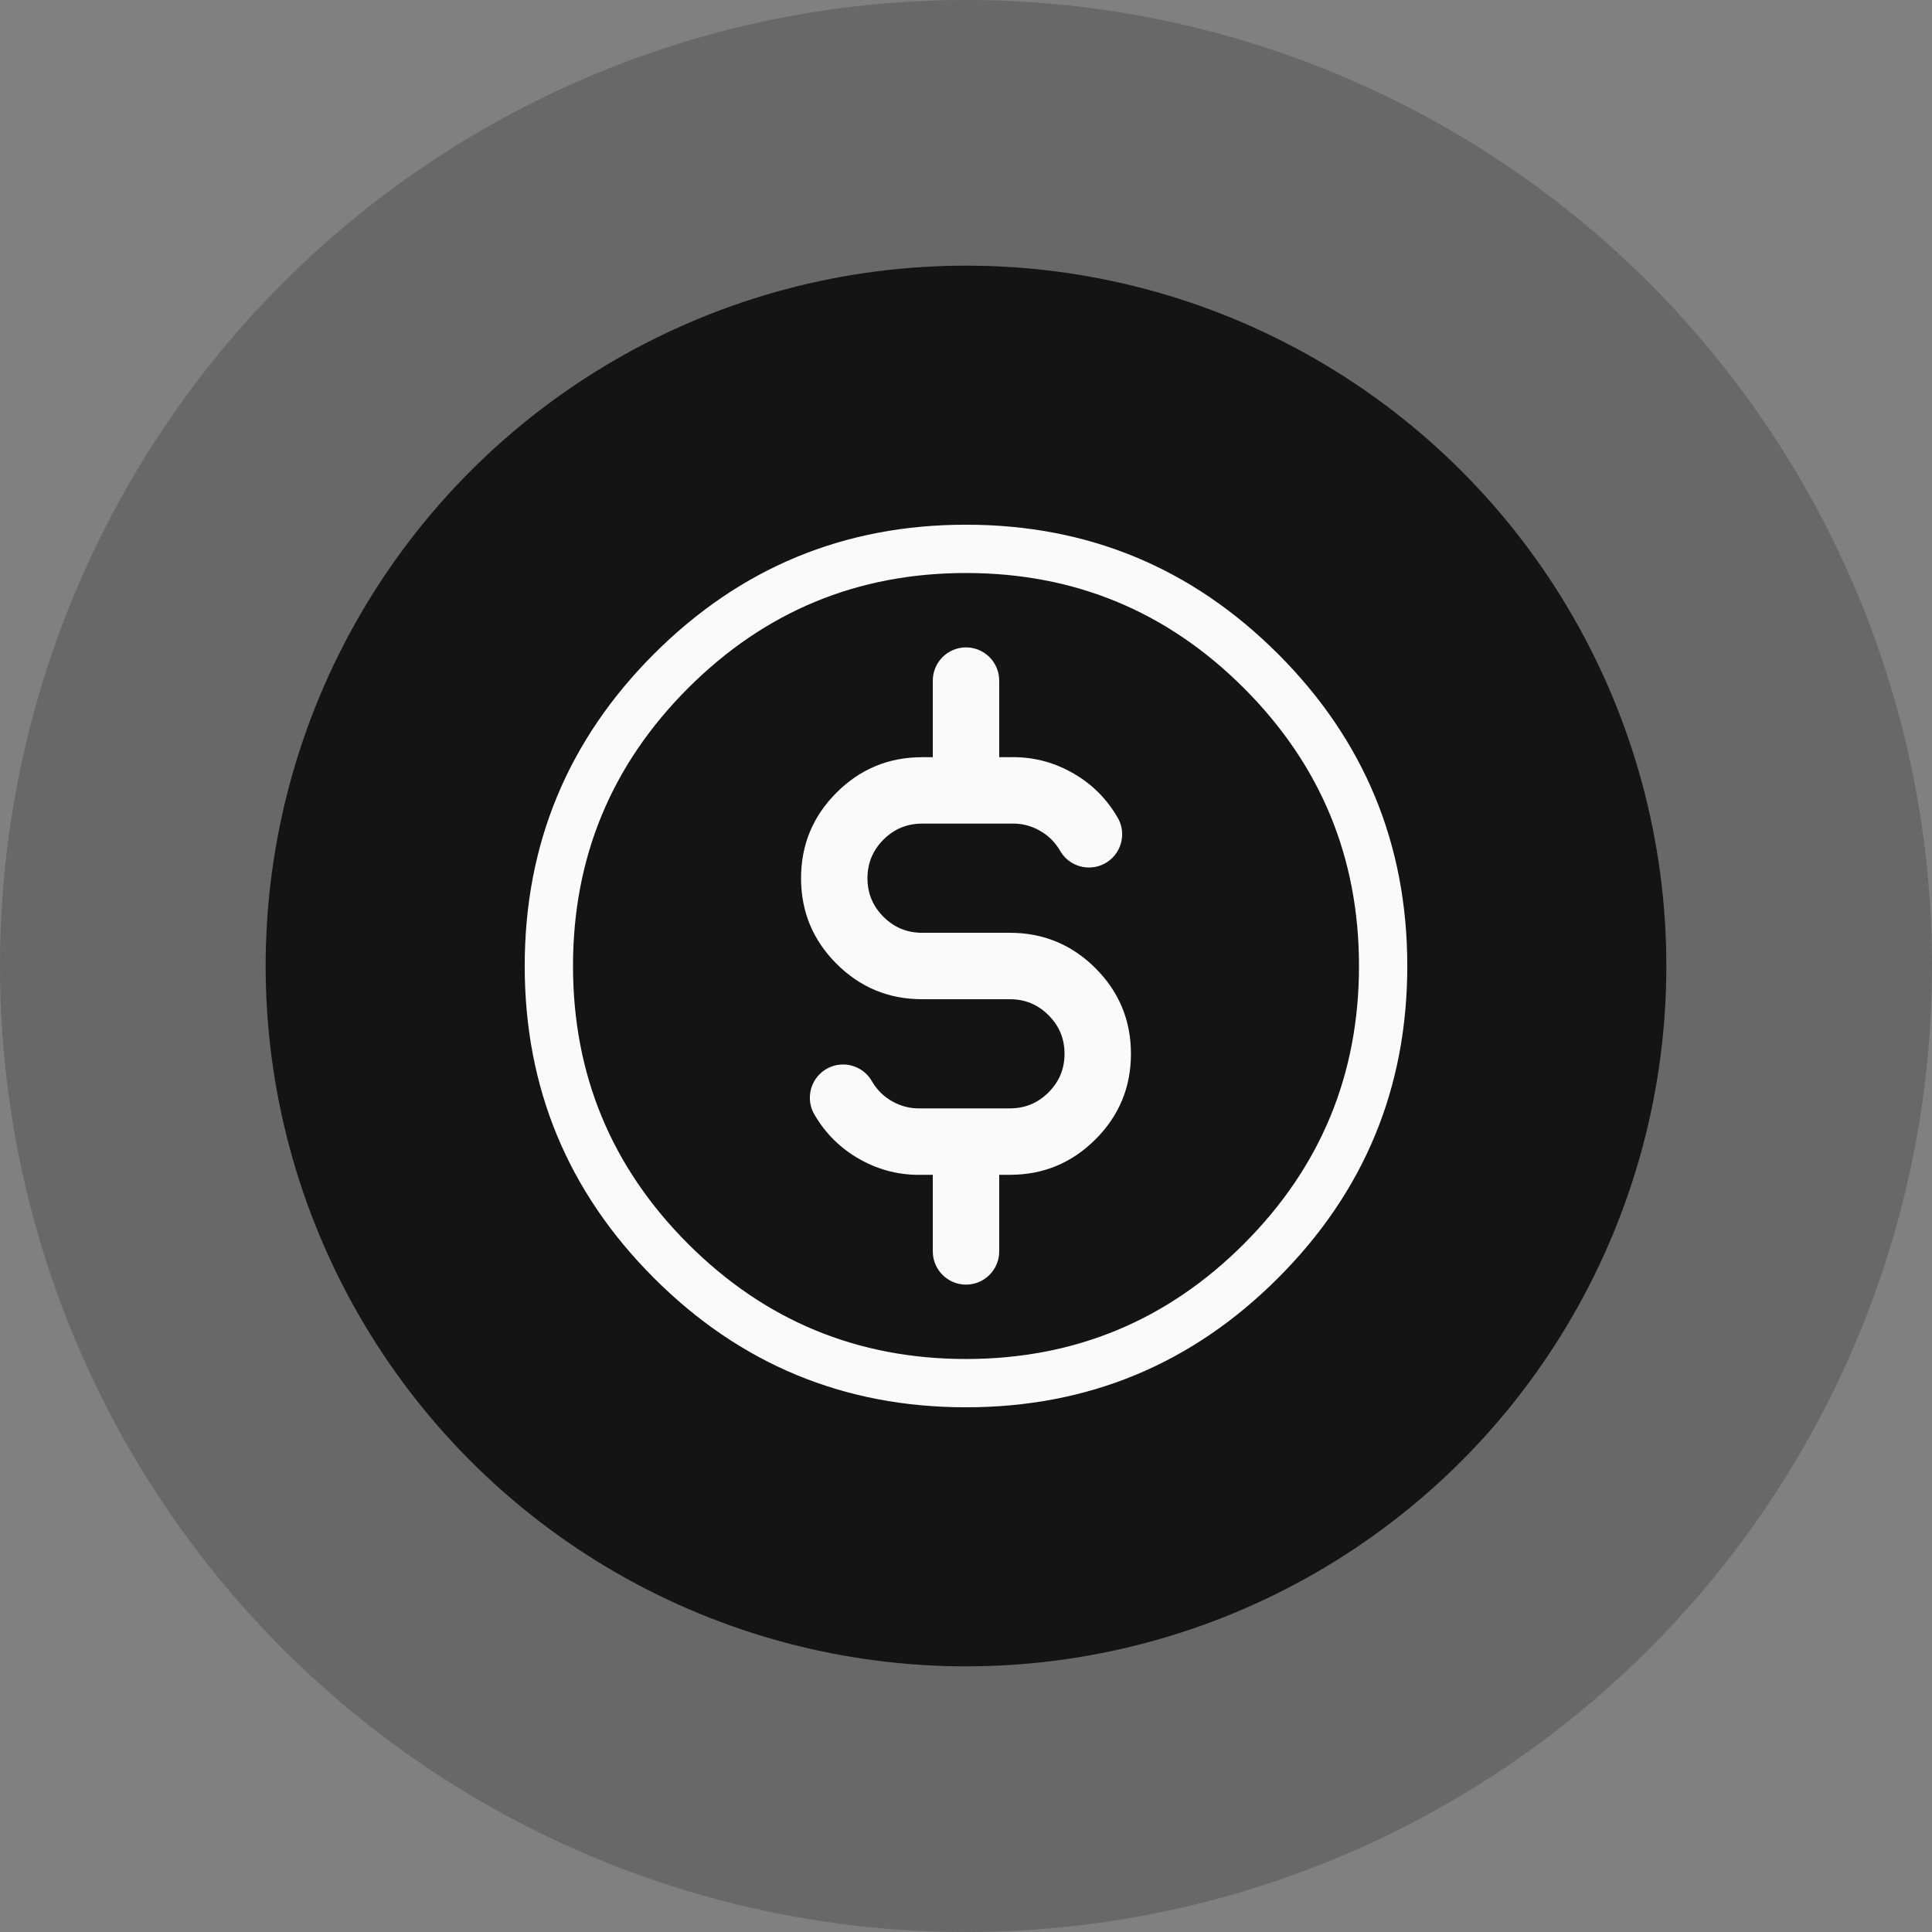<svg xmlns="http://www.w3.org/2000/svg" xmlns:xlink="http://www.w3.org/1999/xlink" fill="none" version="1.1" width="80" height="80" viewBox="0 0 80 80"><rect x="0" y="0" width="80" height="80" fill="#808080" stroke="none"/><defs><clipPath id="master_svg0_0_1380/0_2864/0_2865"><rect x="20" y="20" width="40" height="40" rx="0"/></clipPath></defs><g><g><g style="opacity:0.3;"><ellipse cx="40" cy="40" rx="40" ry="40" fill="#2F2E30" fill-opacity="1"/></g><g><ellipse cx="40" cy="40" rx="29" ry="29" fill="#141414" fill-opacity="1"/></g></g><g clip-path="url(#master_svg0_0_1380/0_2864/0_2865)"><g><path d="M52.921,27.079Q47.569,21.727,40,21.727Q32.431,21.727,27.079,27.079Q21.727,32.431,21.727,40Q21.727,47.569,27.079,52.921Q32.431,58.273,40,58.273Q47.569,58.273,52.921,52.921Q58.273,47.569,58.273,40Q58.273,32.431,52.921,27.079ZM28.493,28.493Q33.26,23.727,40,23.727Q46.74,23.727,51.507,28.493Q56.273,33.26,56.273,40Q56.273,46.74,51.507,51.507Q46.74,56.273,40,56.273Q33.26,56.273,28.493,51.507Q23.727,46.74,23.727,40Q23.727,33.26,28.493,28.493Z" fill-rule="evenodd" fill="#FAFAFA" fill-opacity="1"/></g><g><path d="M36.101,44.767L36.1,44.766Q36.01,44.609,35.882,44.481Q35.754,44.353,35.597,44.262Q35.44,44.172,35.265,44.125Q35.09,44.078,34.909,44.078Q34.842,44.078,34.774,44.085Q34.707,44.091,34.641,44.104Q34.575,44.118,34.51,44.137Q34.445,44.157,34.383,44.183Q34.32,44.208,34.261,44.24Q34.201,44.272,34.145,44.31Q34.089,44.347,34.037,44.39Q33.985,44.433,33.937,44.481Q33.889,44.528,33.846,44.581Q33.803,44.633,33.766,44.689Q33.728,44.745,33.696,44.805Q33.665,44.864,33.639,44.927Q33.613,44.989,33.593,45.054Q33.574,45.118,33.561,45.185Q33.547,45.251,33.541,45.318Q33.534,45.385,33.534,45.453Q33.534,45.821,33.718,46.14Q34.412,47.343,35.626,48.017Q36.829,48.686,38.203,48.646L41.818,48.646Q43.894,48.646,45.362,47.178Q46.83,45.711,46.83,43.635Q46.83,41.56,45.362,40.092Q43.894,38.625,41.818,38.625L38.182,38.625Q37.245,38.625,36.583,37.963Q35.92,37.301,35.92,36.365Q35.92,35.429,36.583,34.767Q37.245,34.104,38.182,34.104L41.818,34.104Q41.841,34.104,41.864,34.104Q42.491,34.082,43.039,34.387Q43.587,34.691,43.9,35.234Q43.99,35.391,44.118,35.519Q44.246,35.647,44.403,35.738Q44.56,35.828,44.735,35.875Q44.91,35.922,45.091,35.922Q45.158,35.922,45.226,35.915Q45.293,35.909,45.359,35.896Q45.425,35.882,45.49,35.863Q45.555,35.843,45.617,35.817Q45.68,35.791,45.739,35.76Q45.799,35.728,45.855,35.69Q45.911,35.653,45.963,35.61Q46.015,35.567,46.063,35.519Q46.111,35.472,46.154,35.419Q46.197,35.367,46.234,35.311Q46.272,35.255,46.304,35.195Q46.335,35.136,46.361,35.073Q46.387,35.011,46.407,34.946Q46.426,34.882,46.439,34.815Q46.453,34.749,46.459,34.682Q46.466,34.615,46.466,34.547Q46.466,34.179,46.282,33.86Q45.588,32.657,44.374,31.983Q43.171,31.314,41.797,31.354L38.182,31.354Q36.106,31.354,34.638,32.822Q33.17,34.289,33.17,36.365Q33.17,38.44,34.638,39.908Q36.106,41.375,38.182,41.375L41.818,41.375Q42.755,41.375,43.417,42.037Q44.08,42.699,44.08,43.635Q44.08,44.571,43.417,45.233Q42.755,45.896,41.818,45.896L38.182,45.896Q38.159,45.896,38.136,45.896Q37.509,45.918,36.961,45.613Q36.414,45.309,36.101,44.767L36.101,44.767Z" fill-rule="evenodd" fill="#FAFAFA" fill-opacity="1"/></g><g><path d="M38.625,28.182Q38.625,28.114,38.632,28.047Q38.638,27.98,38.651,27.914Q38.665,27.847,38.684,27.783Q38.704,27.718,38.73,27.656Q38.756,27.593,38.787,27.534Q38.819,27.474,38.857,27.418Q38.894,27.362,38.937,27.31Q38.98,27.257,39.028,27.21Q39.075,27.162,39.128,27.119Q39.18,27.076,39.236,27.039Q39.292,27.001,39.352,26.969Q39.411,26.937,39.474,26.911Q39.536,26.886,39.601,26.866Q39.665,26.846,39.732,26.833Q39.798,26.82,39.865,26.813Q39.932,26.807,40,26.807Q40.068,26.807,40.135,26.813Q40.202,26.82,40.268,26.833Q40.335,26.846,40.399,26.866Q40.464,26.886,40.526,26.911Q40.589,26.937,40.648,26.969Q40.708,27.001,40.764,27.039Q40.82,27.076,40.872,27.119Q40.925,27.162,40.972,27.21Q41.02,27.257,41.063,27.31Q41.106,27.362,41.143,27.418Q41.181,27.474,41.213,27.534Q41.244,27.593,41.27,27.656Q41.296,27.718,41.316,27.783Q41.335,27.847,41.349,27.914Q41.362,27.98,41.368,28.047Q41.375,28.114,41.375,28.182L41.375,32.121Q41.375,32.189,41.368,32.256Q41.362,32.323,41.349,32.389Q41.335,32.456,41.316,32.52Q41.296,32.585,41.27,32.647Q41.244,32.71,41.213,32.769Q41.181,32.829,41.143,32.885Q41.106,32.941,41.063,32.993Q41.02,33.046,40.972,33.093Q40.925,33.141,40.872,33.184Q40.82,33.227,40.764,33.264Q40.708,33.302,40.648,33.334Q40.589,33.366,40.526,33.392Q40.464,33.417,40.399,33.437Q40.335,33.457,40.268,33.47Q40.202,33.483,40.135,33.49Q40.068,33.496,40,33.496Q39.932,33.496,39.865,33.49Q39.798,33.483,39.732,33.47Q39.665,33.457,39.601,33.437Q39.536,33.417,39.474,33.392Q39.411,33.366,39.352,33.334Q39.292,33.302,39.236,33.264Q39.18,33.227,39.128,33.184Q39.075,33.141,39.028,33.093Q38.98,33.046,38.937,32.993Q38.894,32.941,38.857,32.885Q38.819,32.829,38.787,32.769Q38.756,32.71,38.73,32.647Q38.704,32.585,38.684,32.52Q38.665,32.456,38.651,32.389Q38.638,32.323,38.632,32.256Q38.625,32.189,38.625,32.121L38.625,28.182ZM38.625,47.879Q38.625,47.811,38.632,47.744Q38.638,47.677,38.651,47.611Q38.665,47.544,38.684,47.48Q38.704,47.415,38.73,47.353Q38.756,47.29,38.787,47.231Q38.819,47.171,38.857,47.115Q38.894,47.059,38.937,47.007Q38.98,46.954,39.028,46.907Q39.075,46.859,39.128,46.816Q39.18,46.773,39.236,46.736Q39.292,46.698,39.352,46.666Q39.411,46.634,39.474,46.608Q39.536,46.583,39.601,46.563Q39.665,46.543,39.732,46.53Q39.798,46.517,39.865,46.51Q39.932,46.504,40,46.504Q40.068,46.504,40.135,46.51Q40.202,46.517,40.268,46.53Q40.335,46.543,40.399,46.563Q40.464,46.583,40.526,46.608Q40.589,46.634,40.648,46.666Q40.708,46.698,40.764,46.736Q40.82,46.773,40.872,46.816Q40.925,46.859,40.972,46.907Q41.02,46.954,41.063,47.007Q41.106,47.059,41.143,47.115Q41.181,47.171,41.213,47.231Q41.244,47.29,41.27,47.353Q41.296,47.415,41.316,47.48Q41.335,47.544,41.349,47.611Q41.362,47.677,41.368,47.744Q41.375,47.811,41.375,47.879L41.375,51.818Q41.375,51.886,41.368,51.953Q41.362,52.02,41.349,52.086Q41.335,52.153,41.316,52.217Q41.296,52.282,41.27,52.344Q41.244,52.407,41.213,52.466Q41.181,52.526,41.143,52.582Q41.106,52.638,41.063,52.691Q41.02,52.743,40.972,52.79Q40.925,52.838,40.872,52.881Q40.82,52.924,40.764,52.961Q40.708,52.999,40.648,53.031Q40.589,53.063,40.526,53.089Q40.464,53.114,40.399,53.134Q40.335,53.154,40.268,53.167Q40.202,53.18,40.135,53.187Q40.068,53.193,40,53.193Q39.932,53.193,39.865,53.187Q39.798,53.18,39.732,53.167Q39.665,53.154,39.601,53.134Q39.536,53.114,39.474,53.089Q39.411,53.063,39.352,53.031Q39.292,52.999,39.236,52.961Q39.18,52.924,39.128,52.881Q39.075,52.838,39.028,52.79Q38.98,52.743,38.937,52.691Q38.894,52.638,38.857,52.582Q38.819,52.526,38.787,52.466Q38.756,52.407,38.73,52.344Q38.704,52.282,38.684,52.217Q38.665,52.153,38.651,52.086Q38.638,52.02,38.632,51.953Q38.625,51.886,38.625,51.818L38.625,47.879Z" fill-rule="evenodd" fill="#FAFAFA" fill-opacity="1"/></g></g></g></svg>